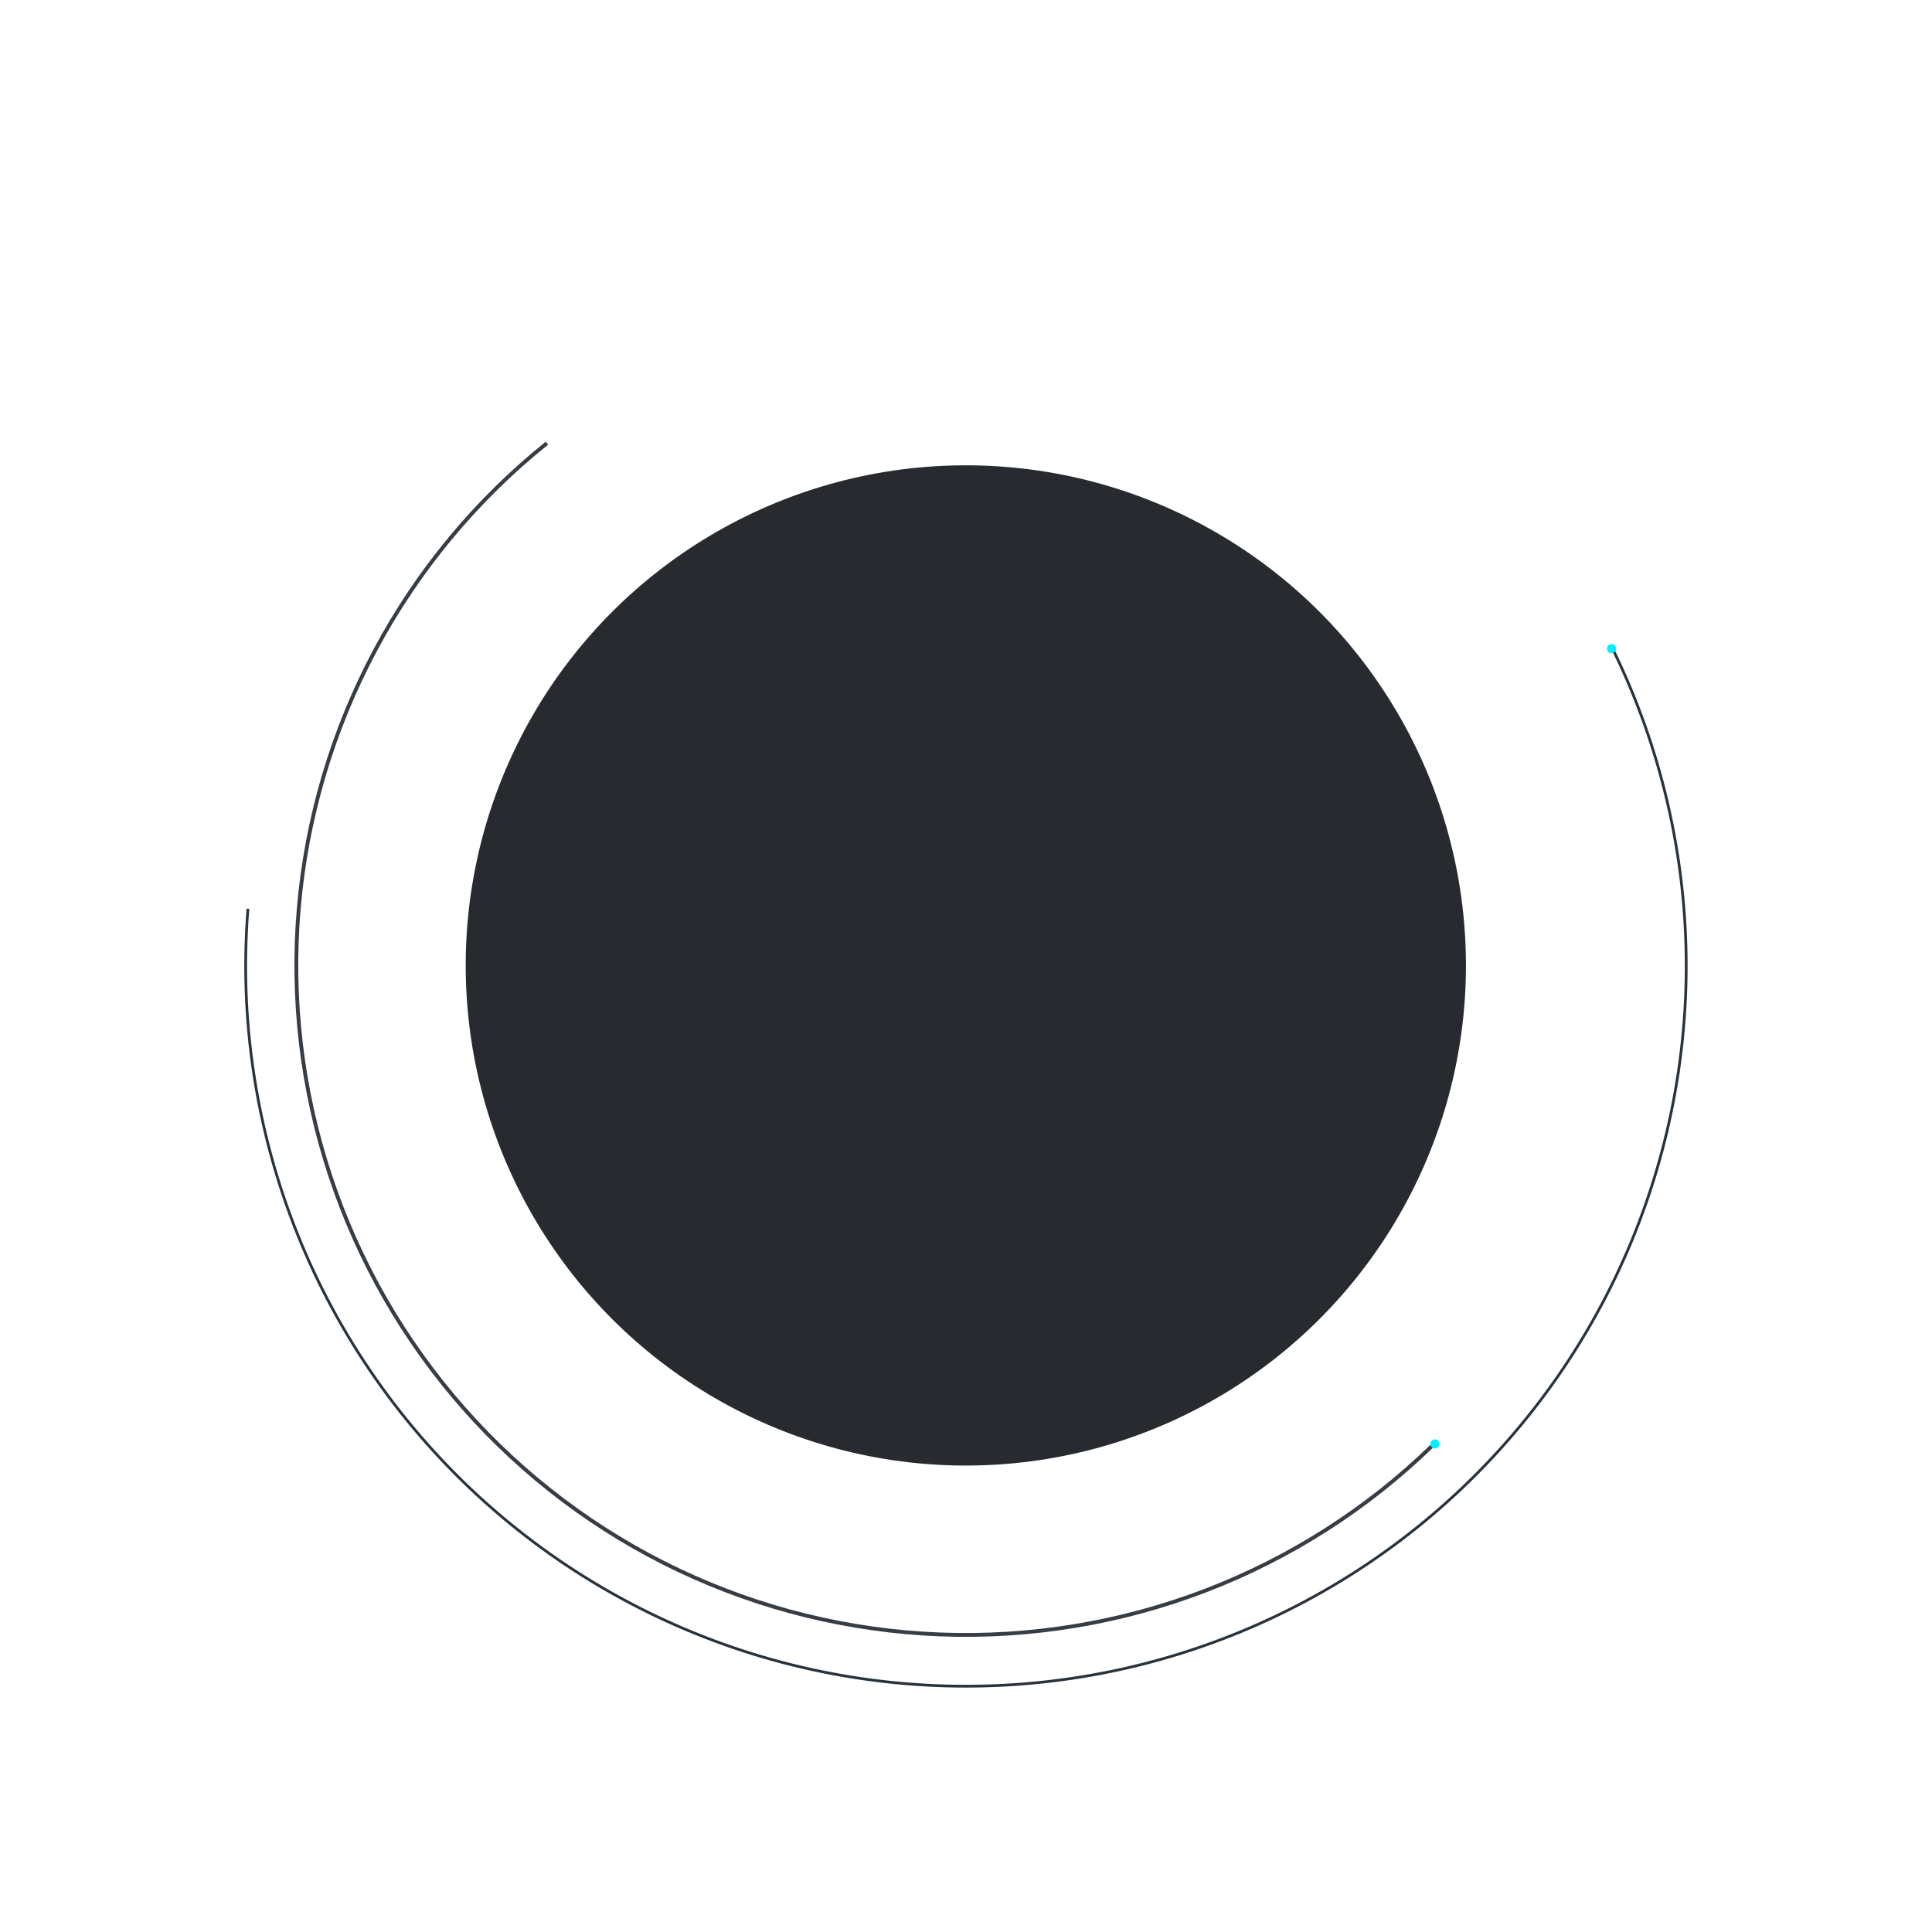 <svg width="846" height="846" viewBox="0 0 846 846" fill="none" xmlns="http://www.w3.org/2000/svg">
<circle cx="422.924" cy="422.755" r="219" fill="#272B30"/>
<path d="M627.632 633.778C599.083 661.472 565.212 683.086 528.068 697.31C490.924 711.535 451.28 718.075 411.535 716.534C371.791 714.993 332.772 705.404 296.841 688.347C260.91 671.289 228.813 647.118 202.494 617.297C176.175 587.476 156.181 552.624 143.721 514.851C131.262 477.079 126.596 437.171 130.007 397.543C133.418 357.915 144.834 319.391 163.565 284.303C182.296 249.216 207.951 218.293 238.979 193.408L240.025 194.711C209.173 219.455 183.664 250.202 165.039 285.091C146.415 319.979 135.064 358.284 131.672 397.686C128.281 437.089 132.92 476.77 145.309 514.328C157.697 551.886 177.578 586.539 203.747 616.191C229.917 645.843 261.831 669.876 297.558 686.837C333.285 703.797 372.081 713.332 411.6 714.864C451.119 716.396 490.537 709.893 527.47 695.75C564.403 681.606 598.081 660.115 626.468 632.578L627.632 633.778Z" fill="#373D44"/>
<path d="M706.581 283.605C728.033 327.258 739.118 375.273 738.974 423.912C738.83 472.551 727.46 520.5 705.749 564.024C684.039 607.549 652.575 645.475 613.806 674.847C575.038 704.22 530.013 724.247 482.237 733.369C434.461 742.49 385.225 740.46 338.362 727.436C291.499 714.413 248.275 690.747 212.057 658.282C175.838 625.818 147.603 585.43 129.549 540.266C111.496 495.102 104.112 446.38 107.972 397.894L109.171 397.99C105.325 446.291 112.681 494.827 130.666 539.82C148.651 584.812 176.779 625.046 212.859 657.387C248.94 689.728 291.999 713.303 338.684 726.278C385.368 739.252 434.417 741.274 482.011 732.187C529.605 723.101 574.459 703.15 613.08 673.889C651.701 644.628 683.046 606.846 704.673 563.487C726.301 520.128 737.628 472.362 737.771 423.909C737.915 375.455 726.871 327.622 705.501 284.136L706.581 283.605Z" fill="#28333E"/>
<circle cx="628.339" cy="632.292" r="2" transform="rotate(-69.861 628.339 632.292)" fill="#00F0FF"/>
<circle cx="705.683" cy="284.046" r="2" transform="rotate(-26.171 705.683 284.046)" fill="#00F0FF"/>
</svg>
